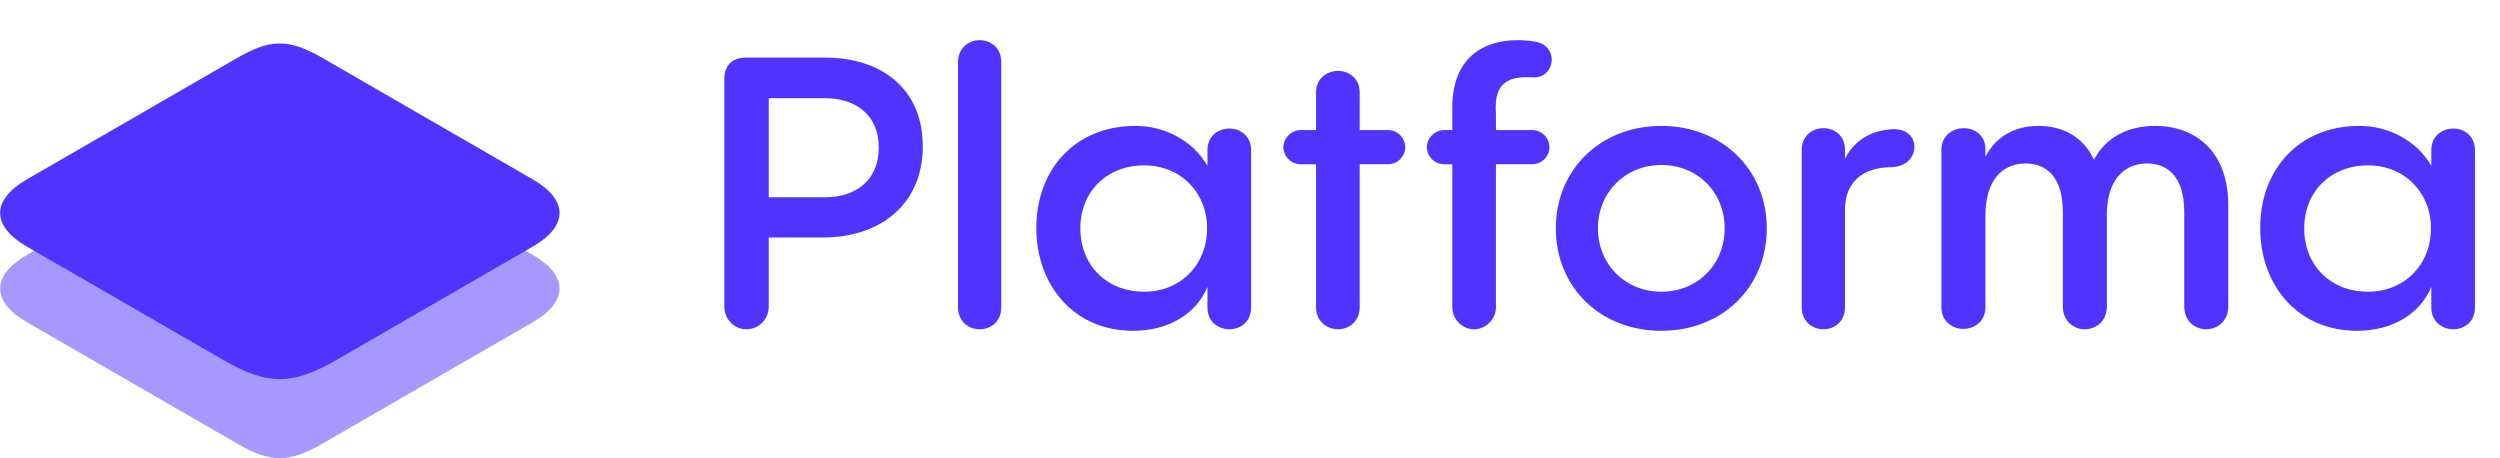 <svg xmlns="http://www.w3.org/2000/svg" width="1266" height="232" fill="none">
    <path fill="#5033FF"
        d="m170.404 71.73 99.362 57.366c18.13 10.467 18.13 23.62 0 34.087L163.232 224.69c-16.828 9.716-26.2 9.716-43.032 0L13.666 163.183c-18.13-10.467-18.13-23.62 0-34.087l99.362-57.367c22.438-12.954 34.938-12.954 57.376 0Z"
        opacity=".5" />
    <path fill="#5033FF"
        d="M366.809 155.412V40.128c0-7.109 4.035-10.952 10.952-10.952h40.157c28.437 0 49.38 15.756 49.38 44.961 0 28.821-20.943 46.114-50.533 46.114h-27.476v35.161c0 6.149-4.995 11.337-11.336 11.337-6.148 0-11.144-5.188-11.144-11.337Zm22.48-105.677v50.149h28.629c15.564 0 27.092-8.647 27.092-25.17 0-16.525-11.721-24.979-27.092-24.979h-28.629Zm95.856 105.869V31.482c0-7.301 5.572-11.144 10.952-11.144 5.572 0 10.952 3.843 10.952 11.144v124.122c0 7.302-5.38 11.145-10.952 11.145-5.38 0-10.952-3.843-10.952-11.145Zm137.456-90.498c5.38 0 10.952 3.651 10.952 10.953v79.738c0 7.109-5.38 10.952-10.952 10.952s-11.144-3.843-11.144-10.952v-10.568c-5.572 13.642-19.598 22.288-37.659 22.288-30.166 0-48.996-23.249-48.996-52.07 0-29.59 19.598-51.686 50.149-51.686 14.794 0 29.013 7.302 36.506 20.175v-7.878c0-7.3 5.572-10.952 11.144-10.952Zm-43.231 82.621c18.637 0 31.895-13.834 31.895-32.088 0-18.06-13.258-31.895-31.895-31.895-18.83 0-32.28 13.258-32.28 31.895 0 18.83 13.45 32.088 32.28 32.088Zm109.174-81.852h14.411c4.611 0 8.646 3.843 8.646 8.646 0 4.804-4.035 8.647-8.646 8.647h-14.411v72.436c0 7.302-5.572 11.145-10.952 11.145s-11.144-3.843-11.144-11.145V83.168h-7.877c-4.612 0-8.647-3.843-8.647-8.647 0-4.611 4.035-8.646 8.647-8.646h7.877V46.853c0-7.301 5.764-10.952 11.144-10.952s10.952 3.65 10.952 10.952v19.022Zm68.997 0h18.445c4.611 0 8.646 3.843 8.646 8.646 0 4.804-4.035 8.647-8.646 8.647h-18.445v72.436c0 5.957-4.996 11.145-11.144 11.145-5.957 0-10.952-5.188-10.952-11.145V83.168h-4.228c-4.611 0-8.646-3.843-8.646-8.647 0-4.611 4.035-8.646 8.646-8.646h4.228V54.347c0-24.594 15.179-34.01 33.048-34.01 2.882 0 5.956.193 9.03.77 5.572.96 8.262 4.995 8.262 9.03 0 4.803-3.458 9.415-9.799 9.03-12.489-.768-19.598 3.075-18.445 18.254v8.454Zm83.743 101.642c-30.743 0-53.415-21.904-53.415-51.878 0-29.781 22.672-51.877 53.415-51.877 30.742 0 53.415 22.096 53.415 51.877 0 29.974-22.673 51.878-53.415 51.878Zm0-19.79c18.445 0 32.087-13.834 32.087-32.088 0-18.253-13.642-32.087-32.087-32.087-18.254 0-32.088 13.834-32.088 32.087 0 18.254 13.834 32.088 32.088 32.088Zm116.07-82.236c8.647-.769 12.105 4.227 12.105 8.838 0 3.843-2.498 10.184-12.297 10.376-14.026.192-22.865 7.685-22.865 21.519v49.38c0 7.302-5.38 11.145-10.952 11.145-5.379 0-10.952-3.843-10.952-11.145V75.866c0-7.301 5.573-10.952 10.952-10.952 5.572 0 10.952 3.651 10.952 10.952v4.42c4.42-8.263 11.721-13.835 23.057-14.795Zm134.146-1.73c19.41 0 36.89 12.105 36.89 40.158v51.301c0 7.494-5.57 11.529-11.14 11.529-5.58 0-11.15-4.035-11.15-11.529v-47.843c0-18.83-9.22-24.594-18.83-24.594-12.29 0-20.36 9.223-20.36 25.747v46.69c0 7.494-5.58 11.529-11.15 11.529s-11.14-4.035-11.14-11.529v-47.843c0-18.83-9.23-24.594-18.83-24.594-12.3 0-20.18 9.03-20.37 25.747v47.074c0 7.11-5.571 10.952-11.143 10.952-5.572 0-11.144-3.842-11.144-10.952V75.866c0-7.301 5.764-10.952 11.336-10.952 5.38 0 10.951 3.459 10.951 10.568v3.843c5.19-9.991 14.6-15.564 26.9-15.564 11.91 0 22.48 5.188 28.05 17.101 5.77-10.76 16.33-17.1 31.13-17.1Zm150.87 1.345c5.38 0 10.95 3.651 10.95 10.953v79.738c0 7.109-5.38 10.952-10.95 10.952-5.58 0-11.15-3.843-11.15-10.952v-10.568c-5.57 13.642-19.6 22.288-37.66 22.288-30.16 0-48.99-23.249-48.99-52.07 0-29.59 19.59-51.686 50.14-51.686 14.8 0 29.02 7.302 36.51 20.175v-7.878c0-7.3 5.57-10.952 11.15-10.952Zm-43.24 82.621c18.64 0 31.9-13.834 31.9-32.088 0-18.06-13.26-31.895-31.9-31.895-18.83 0-32.28 13.258-32.28 31.895 0 18.83 13.45 32.088 32.28 32.088ZM113.028 182.261l-99.362-57.367c-18.13-10.468-18.13-23.62 0-34.087L120.2 29.299c16.828-9.716 26.2-9.716 43.032 0l106.534 61.508c18.13 10.467 18.13 23.619 0 34.087l-99.362 57.367c-22.438 12.955-34.938 12.955-57.376 0Z" />
</svg>